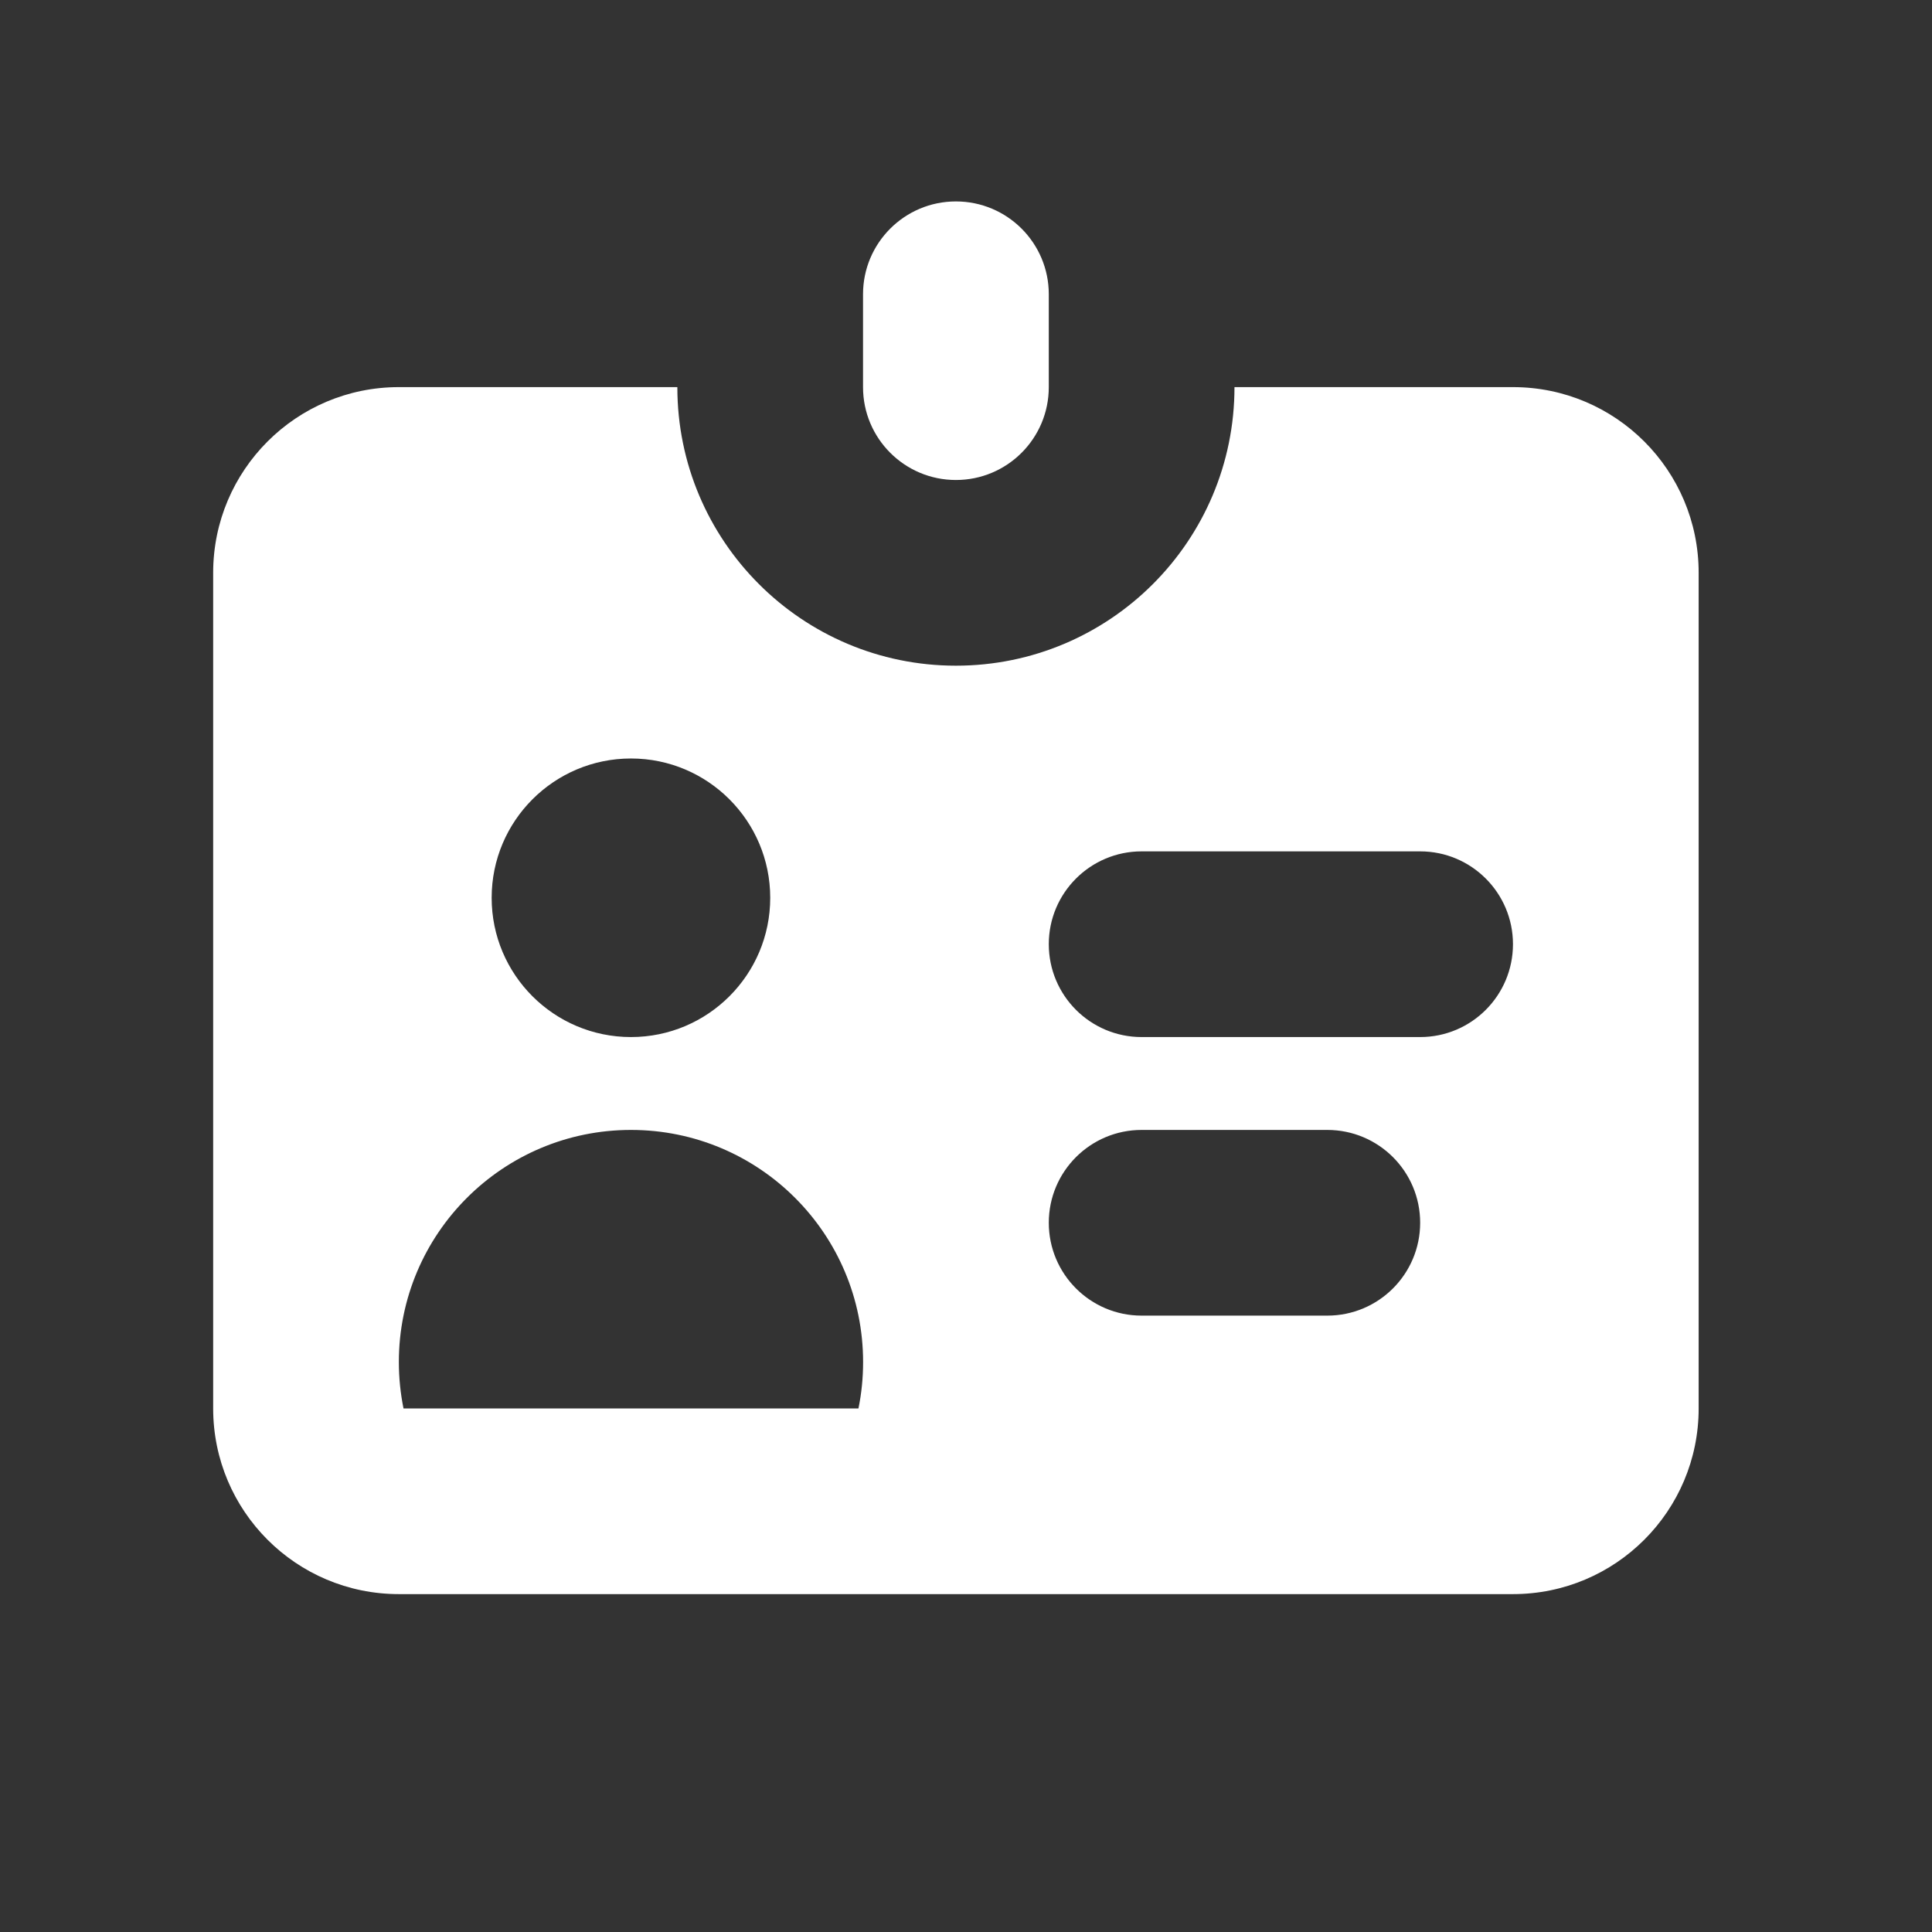 <svg width="27" height="27" viewBox="0 0 27 27" fill="none" xmlns="http://www.w3.org/2000/svg">
<rect x="0" y="0" width="27" height="27" fill="#333333" stroke="none"/>
<path d="M13.359 2.815C12.642 2.815 12.061 3.396 12.061 4.112V5.41C12.061 6.127 12.642 6.708 13.359 6.708C14.076 6.708 14.657 6.127 14.657 5.41V4.112C14.657 3.396 14.076 2.815 13.359 2.815Z" fill="white"/>
<path fill-rule="evenodd" clip-rule="evenodd" d="M5.574 5.41H9.466C9.466 7.56 11.209 9.303 13.359 9.303C15.509 9.303 17.252 7.56 17.252 5.41H21.144C22.578 5.41 23.739 6.572 23.739 8.005V19.683C23.739 21.116 22.578 22.278 21.144 22.278H5.574C4.14 22.278 2.979 21.116 2.979 19.683V8.005C2.979 6.572 4.14 5.41 5.574 5.41ZM8.818 14.493C9.892 14.493 10.764 13.622 10.764 12.547C10.764 11.472 9.892 10.6 8.818 10.6C7.743 10.6 6.871 11.472 6.871 12.547C6.871 13.622 7.743 14.493 8.818 14.493ZM11.997 19.683C12.04 19.474 12.062 19.257 12.062 19.035C12.062 17.243 10.61 15.791 8.818 15.791C7.027 15.791 5.574 17.243 5.574 19.035C5.574 19.257 5.597 19.474 5.639 19.683H11.997ZM15.954 11.898C15.238 11.898 14.657 12.479 14.657 13.195C14.657 13.912 15.238 14.493 15.954 14.493H19.847C20.563 14.493 21.144 13.912 21.144 13.195C21.144 12.479 20.563 11.898 19.847 11.898H15.954ZM14.657 17.088C14.657 16.372 15.238 15.791 15.954 15.791H18.549C19.266 15.791 19.847 16.372 19.847 17.088C19.847 17.805 19.266 18.386 18.549 18.386H15.954C15.238 18.386 14.657 17.805 14.657 17.088Z" fill="white"/>
</svg>
